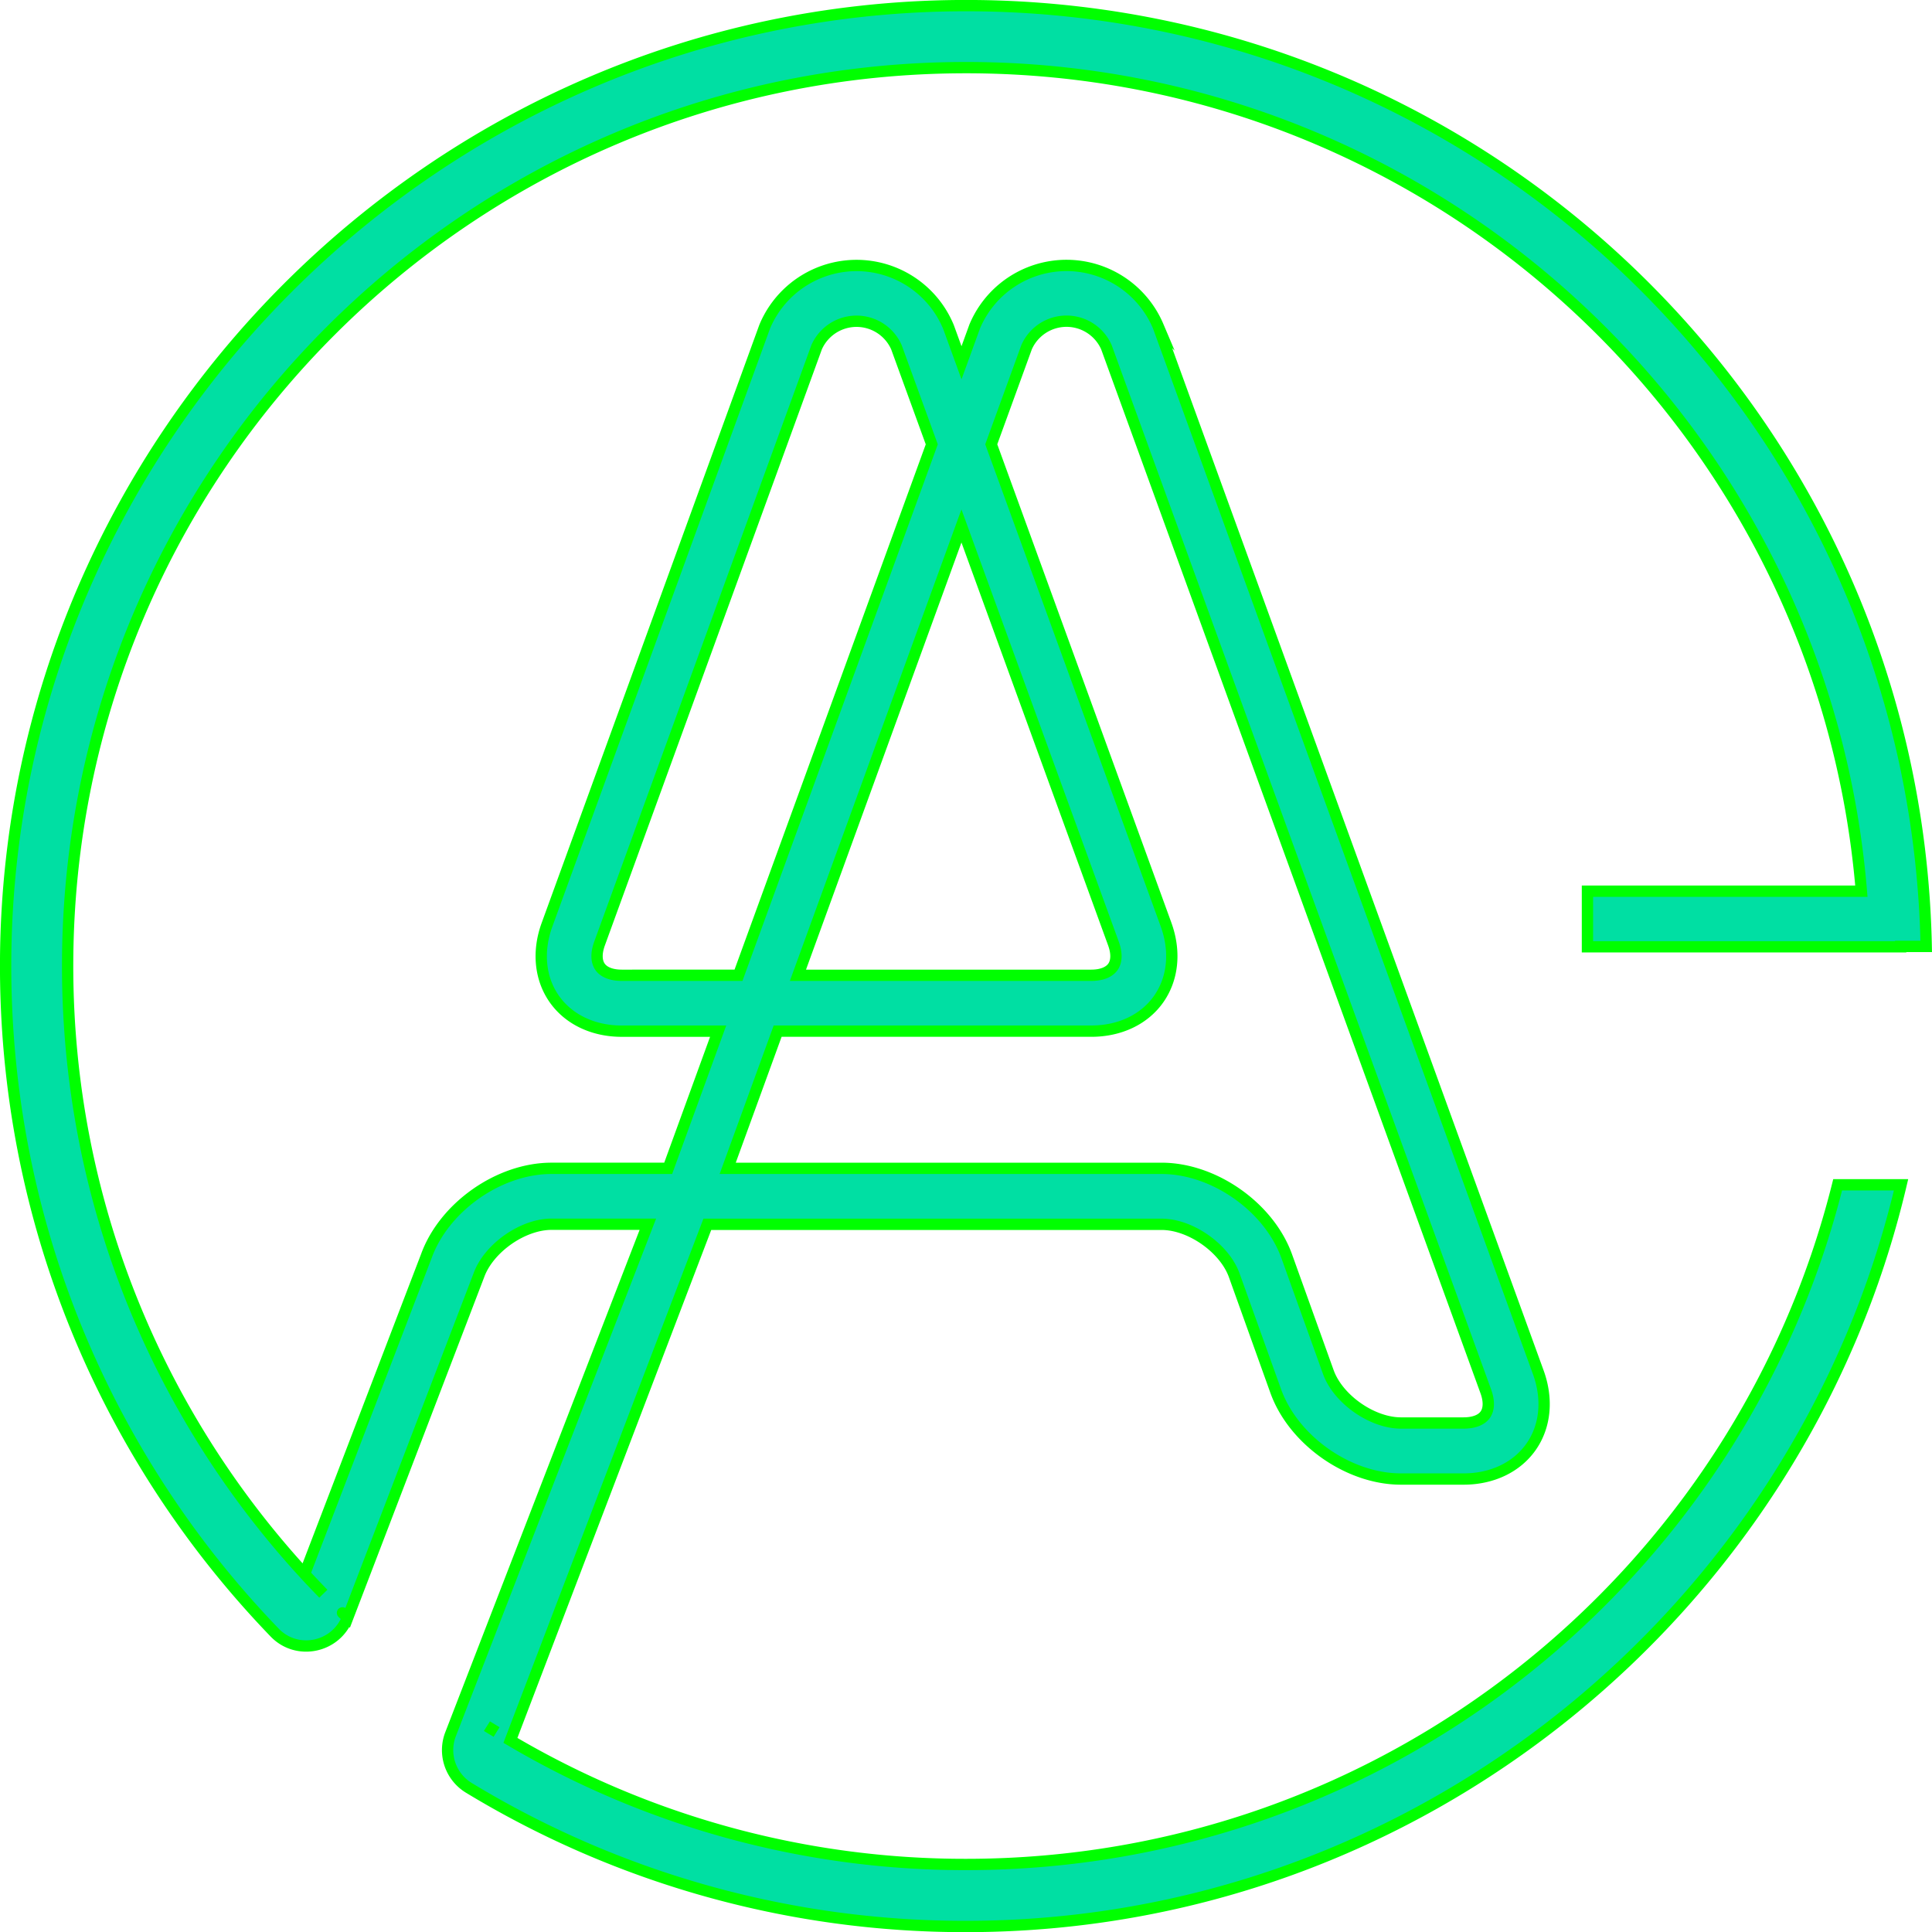 <svg xmlns="http://www.w3.org/2000/svg" viewBox="0 0 1366.44 1366.51"><defs><style>.cls-1{fill:#00dfa3;stroke:lime;stroke-miterlimit:10;stroke-width:8px;}</style></defs><title>Asset 2</title><g id="Layer_2" data-name="Layer 2"><g id="Layer_1-2" data-name="Layer 1"><path class="cls-1" d="M683.25,1318.68A632.32,632.32,0,0,1,361,1230.92l139.27-365H821.55c20.39,0,44.37,16.8,51.34,35.94l29.47,82.21c12.63,34.75,51.49,62,88.48,62h44.29c20.2,0,37.61-8.32,47.76-22.81s12-33.69,5.09-52.68l-268.52-739c-.11-.31-.23-.62-.36-.94a70.4,70.4,0,0,0-129.59-.06c-.14.33-.26.63-.38,1l-9.09,25-9.09-25c-.12-.31-.24-.63-.38-.94a70.38,70.38,0,0,0-129.58.05c-.14.31-.25.64-.37.95l-153.7,422.3C380,672.8,381.86,692,392,706.5s27.56,22.82,47.76,22.82h68.16l-35.33,97H390.06c-37,0-75.85,27.22-88.49,62L215.43,1113.2c-104-113.15-167.6-264.11-167.6-429.95,0-350.93,284.49-635.42,635.42-635.42,333.11,0,606.34,256.32,633.24,582.49H1122.75v39.32h221.52v-.27h18.08C1354.92,298.67,1050.52.82,677.3,4,308.4,7.19,7,308.76,4,677.65,2.53,863,75.28,1031.3,194.29,1154.7c15.8,16.38,43.33,10.63,51.5-10.6-4.79-4.55-4.73-4.49.1.09l92.83-242.33c7-19.15,31-36,51.34-36h68.15L318.7,1226.47a31.23,31.23,0,0,0,12.87,38,676,676,0,0,0,351.68,98.07c320.69,0,590.77-225.3,661.3-524.56h-44.84C1230.62,1114.12,980.83,1318.68,683.25,1318.68ZM726.08,245.54a30.86,30.86,0,0,1,56.44,0l268.33,738.47c2.47,6.8,2.34,12.64-.34,16.49s-8.15,5.94-15.38,5.94H990.84c-20.39,0-44.37-16.79-51.33-35.94L910,888.33c-12.61-34.74-51.49-62-88.48-62H514.67L550,729.3l221.82,0c20.21,0,37.62-8.3,47.76-22.82s12-33.7,5.09-52.67L701.08,314.24ZM680,372l107.5,295.31c2.47,6.79,2.34,12.64-.34,16.48s-8.15,6-15.38,6l-207.43,0ZM439.77,689.79c-7.22,0-12.69-2.13-15.38-6s-2.81-9.69-.34-16.48L577.57,245.58a30.86,30.86,0,0,1,56.44,0l25,68.7L522.32,689.77ZM216.53,1114.38q6,6.48,12.17,12.8Q222.54,1120.87,216.53,1114.38Zm127.86,106.45c2.25,1.42,4.55,2.77,6.82,4.17C348.94,1223.6,346.64,1222.26,344.39,1220.83Z"/></g></g></svg>